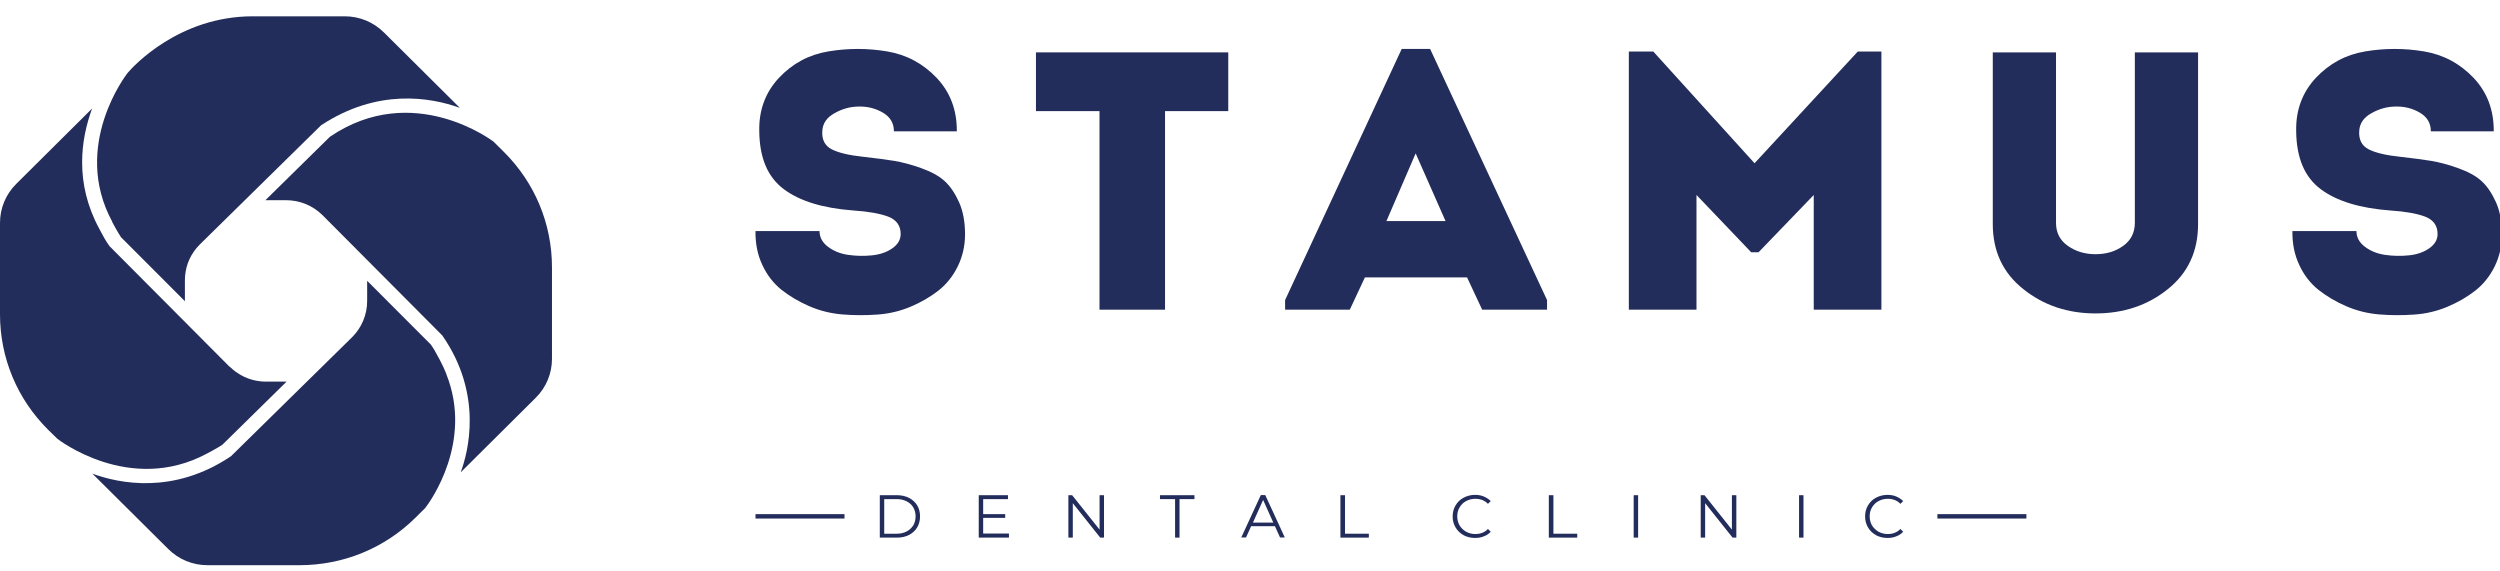 <svg width="197" height="45" viewBox="0 0 197 45" fill="none" xmlns="http://www.w3.org/2000/svg">
<g clip-path="url(#clip0_5171_53165)">
<path d="M64.579 18.206C64.579 18.695 64.799 19.106 65.239 19.44C65.679 19.775 66.21 19.993 66.831 20.083C67.452 20.173 68.073 20.186 68.707 20.122C69.341 20.057 69.872 19.877 70.312 19.569C70.752 19.26 70.972 18.887 70.972 18.437C70.972 17.782 70.648 17.332 70.001 17.075C69.354 16.83 68.436 16.663 67.245 16.586C64.851 16.406 63.026 15.853 61.758 14.902C60.49 13.95 59.855 12.446 59.83 10.35C59.791 8.692 60.308 7.29 61.37 6.146C62.444 5.002 63.738 4.307 65.278 4.05C66.818 3.793 68.358 3.793 69.898 4.05C71.438 4.307 72.745 5.015 73.819 6.146C74.893 7.29 75.411 8.692 75.398 10.35H70.441C70.441 9.707 70.157 9.232 69.587 8.885C69.018 8.55 68.384 8.383 67.698 8.396C67.012 8.396 66.365 8.576 65.757 8.923C65.148 9.257 64.838 9.72 64.799 10.299C64.747 10.993 64.993 11.482 65.537 11.765C66.093 12.047 66.921 12.24 68.034 12.356C69.044 12.472 69.859 12.575 70.467 12.677C71.076 12.78 71.787 12.96 72.577 13.243C73.366 13.526 73.987 13.86 74.427 14.259C74.867 14.657 75.243 15.21 75.566 15.917C75.89 16.637 76.045 17.486 76.045 18.463C76.045 19.376 75.851 20.212 75.475 20.983C75.1 21.755 74.582 22.397 73.948 22.899C73.301 23.4 72.577 23.825 71.748 24.172C70.92 24.519 70.053 24.725 69.121 24.789C68.203 24.853 67.284 24.853 66.365 24.776C65.446 24.699 64.579 24.48 63.751 24.12C62.922 23.76 62.198 23.323 61.564 22.822C60.93 22.307 60.425 21.652 60.062 20.855C59.687 20.057 59.519 19.17 59.532 18.206H64.579Z" fill="#232D5B"/>
<path d="M86.641 8.756H81.633V4.127H96.787V8.756H91.805V24.403H86.641V8.756Z" fill="#232D5B"/>
<path d="M116.795 24.403L115.604 21.857H107.555L106.364 24.403H101.266V23.645L110.454 3.857H112.693L121.907 23.645V24.403H116.808H116.795ZM113.909 17.422L111.554 12.086L109.25 17.422H113.909Z" fill="#232D5B"/>
<path d="M138.252 12.87L146.392 4.062H148.255V24.402H142.923V15.364L138.575 19.877H137.993L133.683 15.364V24.402H128.352V4.062H130.28L138.264 12.87H138.252Z" fill="#232D5B"/>
<path d="M162.945 19.375C163.567 19.813 164.291 20.031 165.132 20.031C165.974 20.031 166.698 19.813 167.307 19.375C167.915 18.938 168.225 18.334 168.225 17.563V4.127H173.208V17.653C173.208 19.8 172.418 21.51 170.827 22.783C169.248 24.055 167.345 24.698 165.132 24.698C162.919 24.698 161.03 24.055 159.438 22.783C157.834 21.51 157.031 19.8 157.031 17.653V4.127H162.014V17.563C162.014 18.334 162.324 18.938 162.945 19.375Z" fill="#232D5B"/>
<path d="M185.688 18.206C185.688 18.695 185.908 19.106 186.348 19.44C186.788 19.775 187.319 19.993 187.94 20.083C188.561 20.173 189.182 20.186 189.817 20.122C190.451 20.057 190.981 19.877 191.421 19.569C191.861 19.26 192.081 18.887 192.081 18.437C192.081 17.782 191.758 17.332 191.111 17.075C190.464 16.83 189.545 16.663 188.354 16.586C185.96 16.406 184.135 15.853 182.867 14.902C181.599 13.95 180.965 12.446 180.939 10.35C180.9 8.692 181.418 7.29 182.479 6.146C183.553 5.002 184.847 4.307 186.387 4.05C187.927 3.793 189.467 3.793 191.007 4.05C192.547 4.307 193.854 5.015 194.928 6.146C196.002 7.29 196.52 8.692 196.507 10.35H191.551C191.551 9.707 191.266 9.232 190.697 8.885C190.127 8.55 189.493 8.383 188.807 8.396C188.121 8.396 187.474 8.576 186.866 8.923C186.258 9.257 185.947 9.72 185.908 10.299C185.857 10.993 186.102 11.482 186.646 11.765C187.202 12.047 188.031 12.24 189.144 12.356C190.153 12.472 190.968 12.575 191.577 12.677C192.185 12.78 192.897 12.96 193.686 13.243C194.475 13.526 195.097 13.86 195.537 14.259C195.977 14.657 196.352 15.21 196.675 15.917C196.999 16.637 197.154 17.486 197.154 18.463C197.154 19.376 196.96 20.212 196.585 20.983C196.21 21.755 195.692 22.397 195.058 22.899C194.411 23.4 193.686 23.825 192.858 24.172C192.03 24.519 191.162 24.725 190.231 24.789C189.312 24.853 188.393 24.853 187.474 24.776C186.555 24.699 185.688 24.48 184.86 24.12C184.032 23.76 183.307 23.323 182.673 22.822C182.039 22.307 181.534 21.652 181.172 20.855C180.797 20.057 180.628 19.17 180.641 18.206H185.688Z" fill="#232D5B"/>
<path d="M69.328 39.022H70.7C71.049 39.022 71.373 39.099 71.645 39.24C71.916 39.382 72.123 39.574 72.279 39.831C72.434 40.089 72.499 40.371 72.499 40.693C72.499 41.014 72.421 41.31 72.279 41.554C72.123 41.812 71.916 42.004 71.645 42.146C71.373 42.287 71.062 42.364 70.7 42.364H69.328V39.022ZM70.674 42.056C70.972 42.056 71.231 41.992 71.451 41.876C71.671 41.76 71.839 41.593 71.968 41.4C72.085 41.194 72.149 40.963 72.149 40.693C72.149 40.423 72.085 40.191 71.968 39.986C71.852 39.78 71.671 39.626 71.451 39.51C71.231 39.394 70.972 39.33 70.674 39.33H69.677V42.056H70.674Z" fill="#232D5B"/>
<path d="M79.506 42.056V42.364H77.125V39.022H79.428V39.33H77.474V40.513H79.209V40.809H77.474V42.043H79.493L79.506 42.056Z" fill="#232D5B"/>
<path d="M86.996 39.022V42.364H86.698L84.537 39.651V42.364H84.188V39.022H84.485L86.646 41.734V39.022H86.996Z" fill="#232D5B"/>
<path d="M92.584 39.33H91.406V39.022H94.124V39.33H92.946V42.364H92.597V39.33H92.584Z" fill="#232D5B"/>
<path d="M100.465 41.465H98.589L98.188 42.353H97.812L99.353 39.01H99.702L101.242 42.353H100.867L100.465 41.465ZM100.336 41.183L99.534 39.395L98.731 41.183H100.349H100.336Z" fill="#232D5B"/>
<path d="M105.638 39.022H105.987V42.056H107.864V42.364H105.625V39.022H105.638Z" fill="#232D5B"/>
<path d="M115.336 42.172C115.064 42.03 114.857 41.825 114.702 41.568C114.546 41.31 114.469 41.015 114.469 40.693C114.469 40.372 114.546 40.076 114.702 39.819C114.857 39.562 115.064 39.356 115.336 39.215C115.608 39.073 115.905 38.996 116.242 38.996C116.488 38.996 116.721 39.035 116.928 39.125C117.135 39.215 117.316 39.33 117.471 39.485L117.251 39.703C116.992 39.433 116.656 39.305 116.255 39.305C115.983 39.305 115.75 39.369 115.53 39.485C115.31 39.6 115.142 39.767 115.012 39.986C114.883 40.205 114.831 40.436 114.831 40.693C114.831 40.95 114.896 41.195 115.012 41.4C115.142 41.606 115.31 41.773 115.53 41.902C115.75 42.017 115.983 42.082 116.255 42.082C116.656 42.082 116.992 41.953 117.251 41.683L117.471 41.902C117.329 42.056 117.148 42.185 116.928 42.262C116.721 42.352 116.488 42.39 116.229 42.39C115.892 42.39 115.595 42.313 115.323 42.172H115.336Z" fill="#232D5B"/>
<path d="M147.836 42.172C147.564 42.03 147.357 41.825 147.202 41.568C147.046 41.31 146.969 41.015 146.969 40.693C146.969 40.372 147.046 40.076 147.202 39.819C147.357 39.562 147.564 39.356 147.836 39.215C148.108 39.073 148.405 38.996 148.742 38.996C148.988 38.996 149.221 39.035 149.428 39.125C149.635 39.215 149.816 39.33 149.971 39.485L149.751 39.703C149.492 39.433 149.156 39.305 148.755 39.305C148.483 39.305 148.25 39.369 148.03 39.485C147.81 39.6 147.642 39.767 147.512 39.986C147.383 40.205 147.331 40.436 147.331 40.693C147.331 40.95 147.396 41.195 147.512 41.4C147.642 41.606 147.81 41.773 148.03 41.902C148.25 42.017 148.483 42.082 148.755 42.082C149.156 42.082 149.492 41.953 149.751 41.683L149.971 41.902C149.829 42.056 149.648 42.185 149.428 42.262C149.221 42.352 148.988 42.39 148.729 42.39C148.392 42.39 148.095 42.313 147.823 42.172H147.836Z" fill="#232D5B"/>
<path d="M122.06 39.022H122.409V42.056H124.286V42.364H122.047V39.022H122.06Z" fill="#232D5B"/>
<path d="M128.734 39.022H129.084V42.364H128.734V39.022Z" fill="#232D5B"/>
<path d="M136.824 39.022V42.364H136.526L134.365 39.651V42.364H134.016V39.022H134.313L136.474 41.734V39.022H136.824Z" fill="#232D5B"/>
<path d="M141.766 39.022H142.115V42.364H141.766V39.022Z" fill="#232D5B"/>
<path d="M66.547 40.861V40.514H59.533V40.861H66.547Z" fill="#232D5B"/>
<path d="M159.68 40.861V40.514H152.666V40.861H159.68Z" fill="#232D5B"/>
<path d="M18.066 28.876L8.632 19.4C8.321 18.963 8.153 18.654 7.972 18.307L7.829 18.037C5.862 14.425 6.367 10.966 7.26 8.549L1.281 14.489C0.453 15.312 0 16.404 0 17.562V24.762C0 28.195 1.346 31.434 3.792 33.864L4.529 34.584C4.529 34.584 10.198 39.02 16.306 35.742C16.306 35.742 17.186 35.279 17.522 35.047L22.582 30.072H20.965C20.162 30.072 19.373 29.84 18.713 29.39C18.493 29.249 18.286 29.069 18.092 28.889L18.066 28.876Z" fill="#232D5B"/>
<path d="M35.169 29.456C35.014 29.083 34.846 28.71 34.652 28.35L34.496 28.067C34.328 27.745 34.186 27.488 33.953 27.154L28.932 22.127V23.721C28.932 24.788 28.505 25.817 27.741 26.576L18.204 35.948C13.687 38.995 9.378 38.096 7.281 37.324L13.26 43.264C14.088 44.087 15.188 44.537 16.353 44.537H23.6C27.055 44.537 30.317 43.2 32.762 40.77L33.513 40.024C33.901 39.523 37.305 34.817 35.169 29.481V29.456Z" fill="#232D5B"/>
<path d="M8.838 17.485C8.838 17.485 9.303 18.359 9.536 18.694L14.57 23.734V22.101C14.57 21.149 14.881 20.275 15.489 19.542C15.58 19.439 15.671 19.337 15.761 19.247L25.299 9.874C29.75 6.942 33.918 7.662 36.234 8.498L30.255 2.558C29.427 1.735 28.327 1.285 27.162 1.285H19.915C14.079 1.285 10.481 5.245 10.067 5.734L10.028 5.785C10.028 5.785 5.576 11.455 8.851 17.485H8.838Z" fill="#232D5B"/>
<path d="M38.889 11.16C38.889 11.16 32.574 6.313 26 10.774L20.914 15.776H22.545C23.632 15.776 24.654 16.2 25.418 16.959L34.852 26.434C38.087 31.076 36.896 35.627 36.301 37.221L42.215 31.346C43.044 30.523 43.496 29.43 43.496 28.273V21.073C43.496 17.64 42.151 14.4 39.705 11.97L38.876 11.147L38.889 11.16Z" fill="#232D5B"/>
</g>
<defs>
<clipPath id="clip0_5171_53165">
<rect width="197" height="45" fill="white"/>
</clipPath>
</defs>
</svg>
